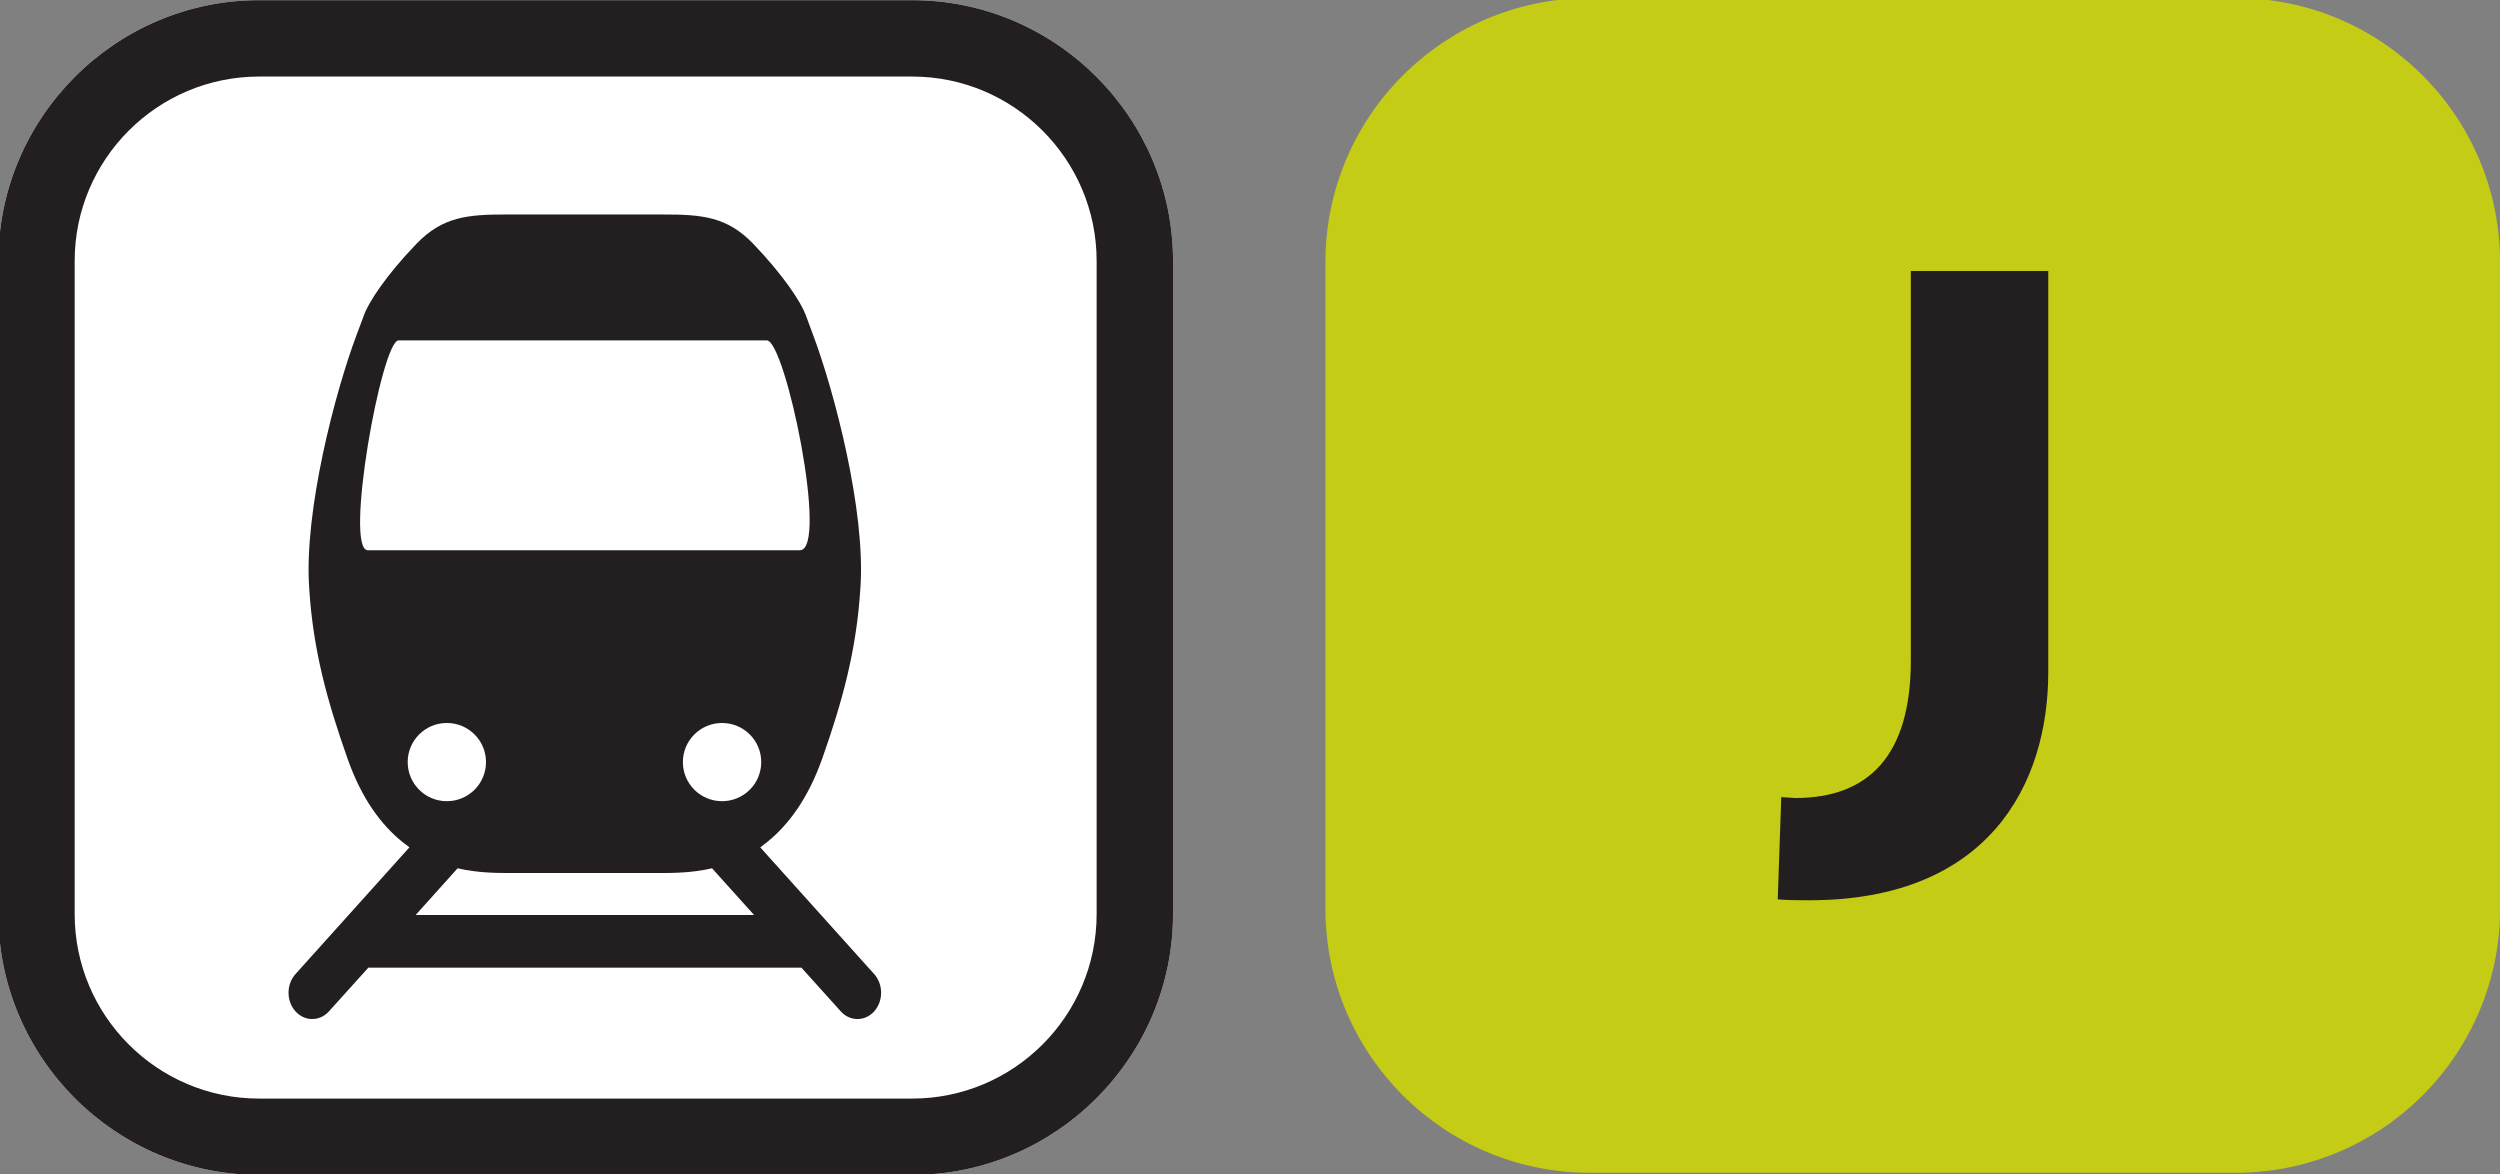 <?xml version="1.0" encoding="UTF-8" standalone="no"?>
<svg
   xmlns:dc="http://purl.org/dc/elements/1.1/"
   xmlns:cc="http://creativecommons.org/ns#"
   xmlns:rdf="http://www.w3.org/1999/02/22-rdf-syntax-ns#"
   xmlns:svg="http://www.w3.org/2000/svg"
   xmlns="http://www.w3.org/2000/svg"
   xmlns:sodipodi="http://sodipodi.sourceforge.net/DTD/sodipodi-0.dtd"
   xmlns:inkscape="http://www.inkscape.org/namespaces/inkscape"
   width="65.357mm"
   height="30.696mm"
   viewBox="0 0 65.357 30.696"
   version="1.1"
   id="svg4458"
   inkscape:version="0.92.3 (2405546, 2018-03-11)"
   sodipodi:docname="IDF_Train_J_logo_2020.svg">
  <rect x="0" y="0" width="65.357" height="30.696" fill="#808080" stroke="none"/>
  <defs
     id="defs4452" />
  <sodipodi:namedview
     id="base"
     pagecolor="#ffffff"
     bordercolor="#666666"
     borderopacity="1.0"
     inkscape:pageopacity="0.0"
     inkscape:pageshadow="2"
     inkscape:zoom="1.1394575"
     inkscape:cx="-176.72887"
     inkscape:cy="58.04758"
     inkscape:document-units="mm"
     inkscape:current-layer="layer1"
     inkscape:document-rotation="0"
     showgrid="false"
     fit-margin-top="0"
     fit-margin-left="0"
     fit-margin-right="0"
     fit-margin-bottom="0"
     inkscape:window-width="1680"
     inkscape:window-height="1022"
     inkscape:window-x="1920"
     inkscape:window-y="0"
     inkscape:window-maximized="1" />
  <g
     inkscape:label="Calque 1"
     inkscape:groupmode="layer"
     id="layer1"
     transform="translate(-182.049,-216.581)">
    <g
       id="g4250"
       transform="matrix(3.838,0,0,3.838,-439.746,-456.331)">
      <g
         transform="matrix(0.353,0,0,-0.353,168.224,175.33)"
         id="g46650">
        <path
           inkscape:connector-curvature="0"
           id="path46652"
           style="fill:#ffffff;fill-opacity:1;fill-rule:nonzero;stroke:none"
           d="m 0,0 h -12.604 c -2.767,0 -5.031,-2.265 -5.031,-5.032 v -12.603 c 0,-2.769 2.264,-5.033 5.031,-5.033 H 0 c 2.767,0 5.032,2.264 5.032,5.033 V -5.032 C 5.032,-2.265 2.767,0 0,0" />
      </g>
      <g
         transform="matrix(0.353,0,0,-0.353,168.224,175.33)"
         id="g46654">
        <path
           inkscape:connector-curvature="0"
           id="path46656"
           style="fill:#231f20;fill-opacity:1;fill-rule:nonzero;stroke:none"
           d="m 0,0 h -12.604 c -2.767,0 -5.031,-2.265 -5.031,-5.032 v -12.603 c 0,-2.769 2.264,-5.033 5.031,-5.033 H 0 c 2.767,0 5.032,2.264 5.032,5.033 V -5.032 C 5.032,-2.265 2.767,0 0,0 m 3.558,-17.635 c 0,-1.963 -1.596,-3.56 -3.558,-3.56 h -12.604 c -1.962,0 -3.558,1.597 -3.558,3.56 v 12.603 c 0,1.961 1.596,3.558 3.558,3.558 H 0 c 1.962,0 3.558,-1.597 3.558,-3.558 z" />
      </g>
      <g
         transform="matrix(0.353,0,0,-0.353,167.189,181.101)"
         id="g46658">
        <path
           inkscape:connector-curvature="0"
           id="path46660"
           style="fill:#231f20;fill-opacity:1;fill-rule:nonzero;stroke:none"
           d="M 0,0 0.133,0.104 C 0.541,0.433 0.921,0.938 1.198,1.722 1.584,2.82 1.857,3.802 1.932,5.01 2.036,6.498 1.424,8.812 1.018,9.891 l -0.141,0.381 c -0.088,0.242 -0.421,0.757 -1.012,1.374 -0.508,0.529 -0.997,0.567 -1.74,0.567 h -3.02 c -0.744,0 -1.232,-0.038 -1.741,-0.567 -0.592,-0.615 -0.925,-1.132 -1.011,-1.374 L -7.79,9.89 C -8.196,8.812 -8.808,6.498 -8.705,5.008 -8.63,3.803 -8.356,2.824 -7.968,1.722 -7.693,0.937 -7.313,0.433 -6.905,0.104 L -6.77,0.002 -8.969,-2.444 c -0.179,-0.199 -0.179,-0.522 0,-0.72 0.178,-0.197 0.468,-0.197 0.645,0 l 0.76,0.843 h 8.358 l 0.759,-0.843 c 0.176,-0.197 0.467,-0.197 0.644,0 0.179,0.198 0.179,0.521 0,0.72 z m -0.738,0.892 c -0.418,0 -0.756,0.337 -0.756,0.755 0,0.416 0.338,0.754 0.756,0.754 0.418,0 0.756,-0.338 0.756,-0.754 0,-0.418 -0.338,-0.755 -0.756,-0.755 m -6.835,4.842 c -0.462,0 0.264,4.05 0.594,4.05 h 7.104 c 0.36,0 1.203,-4.05 0.637,-4.05 z m 0.769,-4.087 c 0,0.416 0.338,0.754 0.755,0.754 0.419,0 0.756,-0.338 0.756,-0.754 0,-0.418 -0.337,-0.755 -0.756,-0.755 -0.417,0 -0.755,0.337 -0.755,0.755 m 0.154,-2.951 0.809,0.901 c 0.395,-0.091 0.758,-0.091 1.023,-0.091 h 2.864 c 0.265,0 0.628,0 1.023,0.091 l 0.811,-0.901 z" />
      </g>
    </g>
    <g
       id="g500"
       transform="matrix(3.838,0,0,3.838,-440.347,-529.23)">
      <g
         transform="matrix(0.353,0,0,-0.353,177.396,202.311)"
         id="g46710">
        <path
           inkscape:connector-curvature="0"
           id="path46712"
           style="fill:#c4cc15;fill-opacity:1;fill-rule:nonzero;stroke:none"
           d="m 0,0 h -12.467 c -2.816,0 -5.1,2.283 -5.1,5.099 v 12.467 c 0,2.817 2.284,5.101 5.1,5.101 H 0 c 2.816,0 5.1,-2.284 5.1,-5.101 V 5.099 C 5.1,2.283 2.816,0 0,0" />
      </g>
      <g
         transform="matrix(0.353,0,0,-0.353,174.492,200.455)"
         id="g46714">
        <path
           inkscape:connector-curvature="0"
           id="path46716"
           style="fill:#231f20;fill-opacity:1;fill-rule:nonzero;stroke:none"
           d="m 0,0 c -0.203,0 -0.408,0 -0.612,0.017 l 0.068,1.973 0.272,-0.017 c 1.411,0 2.228,0.816 2.228,2.652 v 7.517 H 4.608 V 4.405 C 4.608,2.211 3.435,0 0,0" />
      </g>
    </g>
  </g>
</svg>

